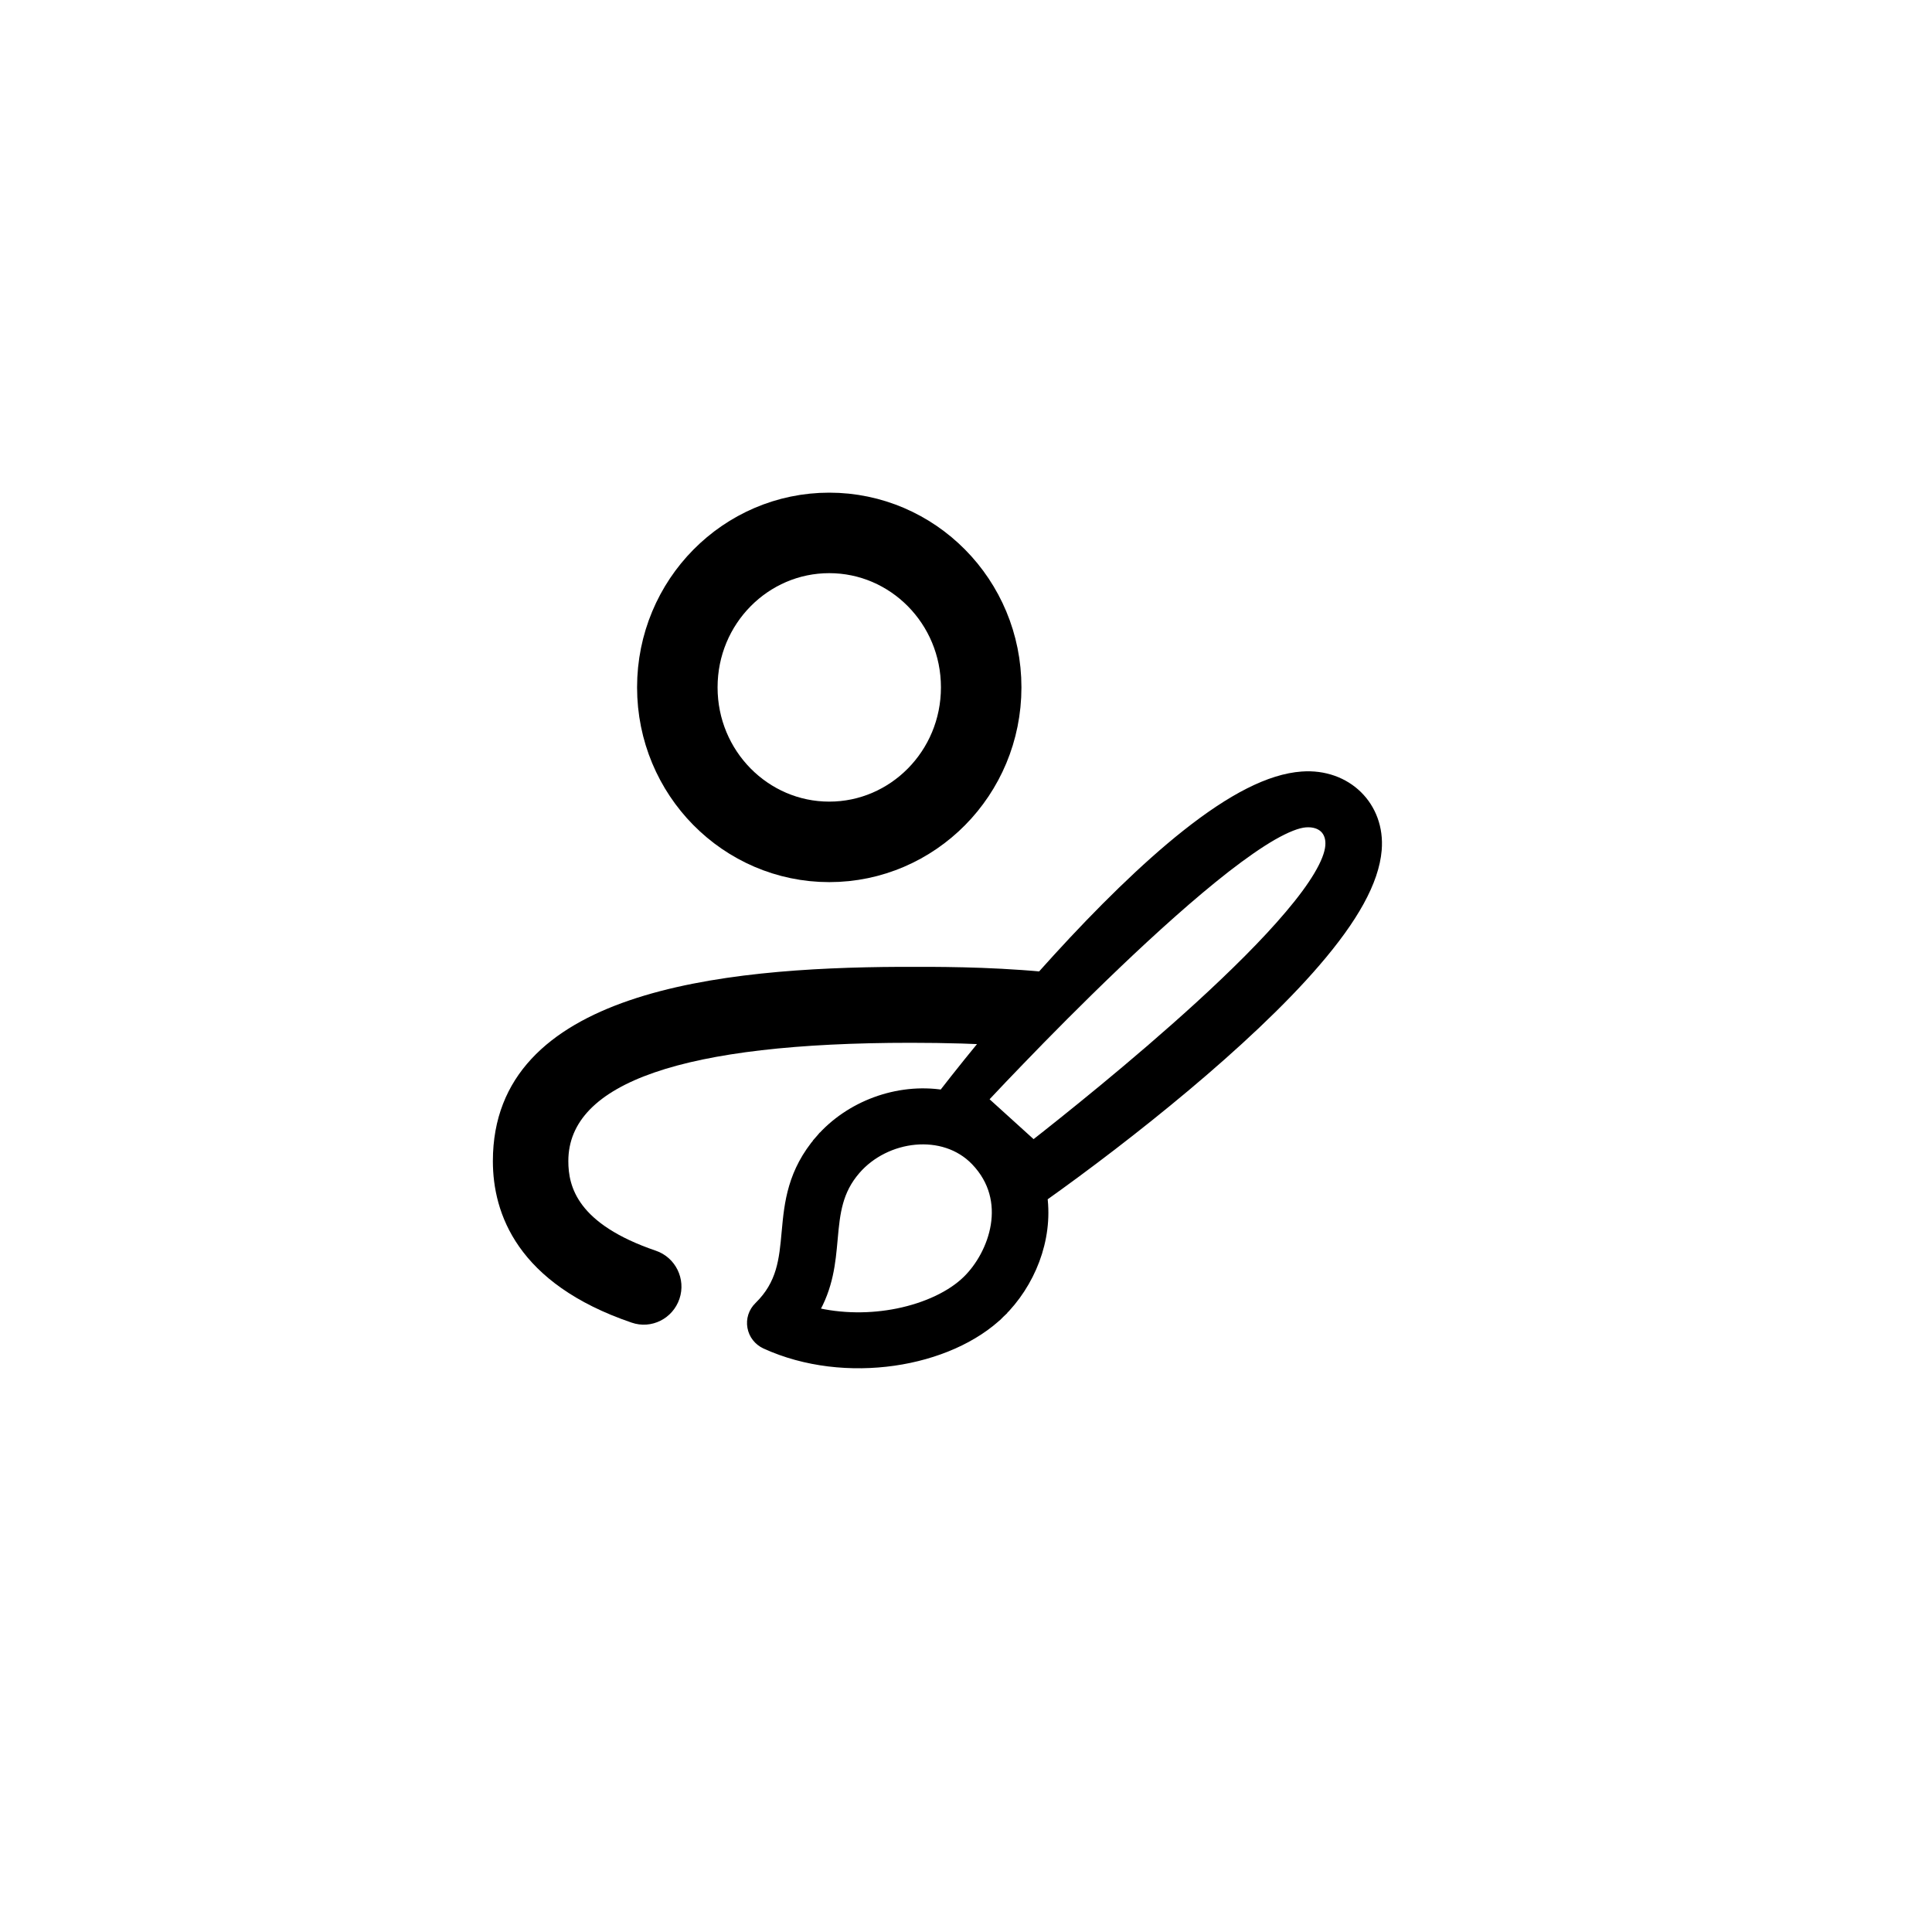 <svg width="36" height="36" viewBox="0 0 36 36" fill="none" xmlns="http://www.w3.org/2000/svg">
<g filter="url(#filter0_b_5_19062)">
<rect width="35.652" height="35.652" rx="17.826" fill="white" fill-opacity="0.2"/>
</g>
<path d="M24.262 14.476L24.262 14.476C23.667 14.519 22.96 14.883 22.107 15.559C20.577 16.772 18.76 18.876 17.572 20.409C16.727 20.276 15.834 20.611 15.286 21.244L15.362 21.31L15.286 21.244C14.771 21.841 14.714 22.422 14.666 22.947L14.665 22.957C14.618 23.478 14.577 23.932 14.146 24.353L14.146 24.353C14.097 24.401 14.06 24.46 14.039 24.525C14.018 24.59 14.014 24.659 14.026 24.726C14.038 24.793 14.066 24.857 14.108 24.91C14.15 24.964 14.205 25.007 14.267 25.036L14.267 25.036C15.013 25.377 15.868 25.461 16.652 25.349C17.435 25.237 18.156 24.926 18.629 24.464L18.559 24.392L18.629 24.464C19.19 23.916 19.52 23.098 19.416 22.3C21.023 21.158 23.23 19.407 24.502 17.93C25.212 17.107 25.597 16.419 25.646 15.836C25.714 15.031 25.09 14.416 24.262 14.476ZM24.326 15.317L24.326 15.317C24.487 15.305 24.609 15.351 24.686 15.426C24.763 15.501 24.808 15.616 24.795 15.765C24.783 15.911 24.71 16.098 24.578 16.32C24.447 16.541 24.263 16.788 24.039 17.052C23.593 17.581 22.994 18.171 22.364 18.748C21.153 19.855 19.831 20.905 19.255 21.357L18.297 20.489C18.331 20.452 18.378 20.402 18.436 20.341C18.569 20.199 18.761 19.997 18.996 19.754C19.465 19.267 20.105 18.618 20.788 17.966C21.471 17.314 22.196 16.66 22.834 16.163C23.154 15.915 23.45 15.707 23.707 15.559C23.968 15.41 24.177 15.328 24.326 15.317ZM18.028 23.864C17.739 24.147 17.272 24.37 16.73 24.48C16.23 24.581 15.674 24.583 15.146 24.452C15.429 23.977 15.47 23.518 15.508 23.097C15.509 23.086 15.51 23.075 15.511 23.064C15.553 22.597 15.598 22.184 15.937 21.793C16.5 21.141 17.588 21.001 18.187 21.626C18.541 21.996 18.626 22.43 18.561 22.836C18.495 23.245 18.276 23.622 18.028 23.864Z" fill="black" stroke="black" stroke-width="0.2"/>
<path fill-rule="evenodd" clip-rule="evenodd" d="M18.792 19.485C18.235 19.449 17.627 19.431 16.969 19.431C12.736 19.431 10.59 20.173 10.59 21.635C10.59 22.113 10.758 22.806 12.22 23.305C12.588 23.43 12.785 23.832 12.661 24.201C12.536 24.571 12.138 24.773 11.769 24.645C9.632 23.917 9.184 22.606 9.184 21.635C9.184 18.457 13.447 18.032 16.763 18.016L17.339 18.016C18.079 18.02 19.154 18.044 20.257 18.204C19.77 18.576 19.277 19.006 18.792 19.485Z" fill="black"/>
<path d="M18.283 12.808C18.283 14.407 17.006 15.687 15.452 15.687C13.898 15.687 12.621 14.407 12.621 12.808C12.621 11.209 13.898 9.93 15.452 9.93C17.006 9.93 18.283 11.209 18.283 12.808Z" stroke="black" stroke-width="1.5"/>
<defs>
<filter id="filter0_b_5_19062" x="-10" y="-10" width="55.652" height="55.652" filterUnits="userSpaceOnUse" color-interpolation-filters="sRGB">
<feFlood flood-opacity="0" result="BackgroundImageFix"/>
<feGaussianBlur in="BackgroundImageFix" stdDeviation="5"/>
<feComposite in2="SourceAlpha" operator="in" result="effect1_backgroundBlur_5_19062"/>
<feBlend mode="normal" in="SourceGraphic" in2="effect1_backgroundBlur_5_19062" result="shape"/>
</filter>
</defs>
</svg>

